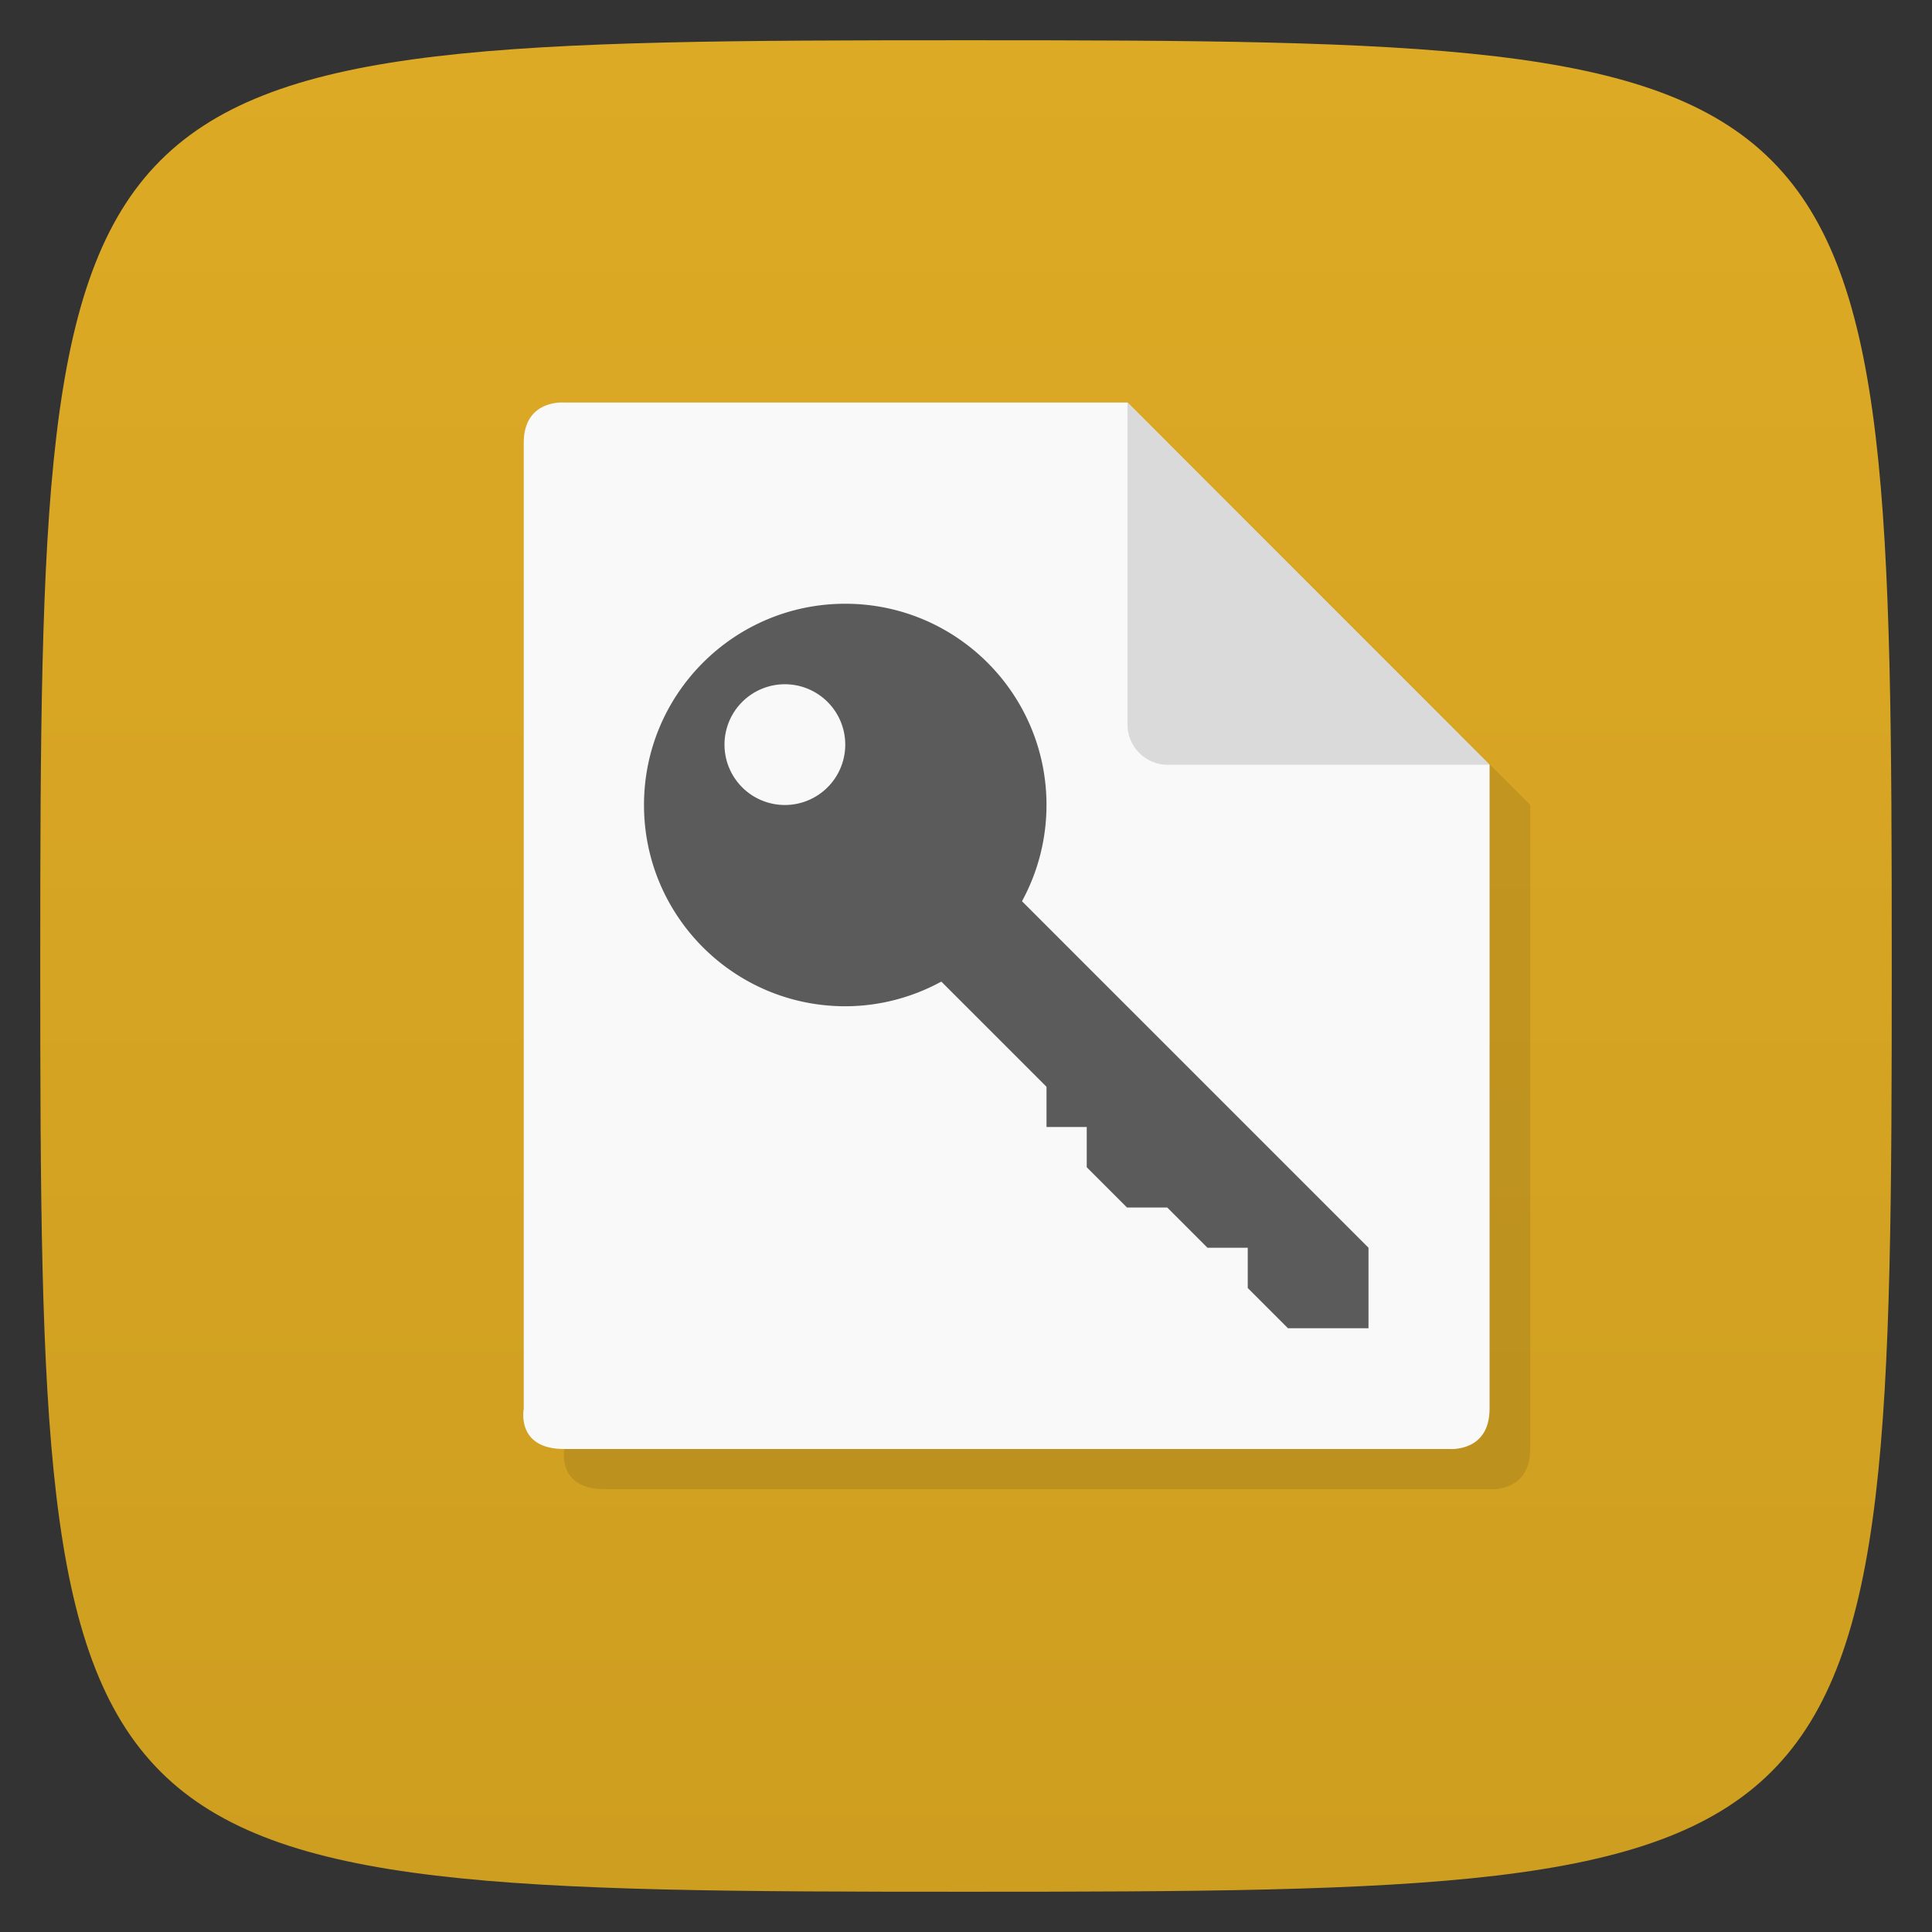 <svg viewBox="0 0 48 48" xmlns="http://www.w3.org/2000/svg" xmlns:xlink="http://www.w3.org/1999/xlink">
  <rect x="0" y="0" width="48" height="48" fill="#333333" stroke="none"/>
  <linearGradient id="a" gradientTransform="matrix(0 -1 1 0 -0 48)" gradientUnits="userSpaceOnUse" x1="1" x2="47">
    <stop offset="0" stop-color="#ce9e20"/>
    <stop offset="1" stop-color="#ddaa25"/>
  </linearGradient>
  <path d="m47 24c0 22.703-.297 23-23 23-22.703 0-23-.297-23-23 0-22.703.297-23 23-23 22.703 0 23 .297 23 23z" fill="url(#a)"/>
  <g transform="translate(0 -1)">
    <g transform="translate(1.012)">
      <path d="m14.01 11.998c0 0-1-.082-1 1v24c0 0-.2 1 1 1h21.998c0 0 .998.086.998-1v-16l-8.998-9" fill-opacity=".098"/>
      <path d="m13 11c0 0-1-.082-1 1v24c0 0-.2 1 1 1h21.998c0 0 .998.086.998-1v-16l-8.998-9" fill="#f9f9f9"/>
      <path d="m27 11v8c0 .554.446 1 1 1h7.998z" fill="#dadada"/>
    </g>
    <path d="m21 16c-2.761 0-5 2.239-5 5 0 2.761 2.239 5 5 5 .834 0 1.655-.213 2.387-.613l2.613 2.613v1h1v1l1 1h1l1 1h1v1l1 1h2v-2l-8.609-8.609c.4-.733.609-1.555.609-2.391 0-2.761-2.239-5-5-5zm-1.5 2a1.5 1.5 0 0 1 1.5 1.5 1.5 1.5 0 0 1-1.5 1.5 1.5 1.5 0 0 1-1.5-1.5 1.5 1.5 0 0 1  1.5-1.5" fill="#5b5b5b"/>
  </g>
</svg>
